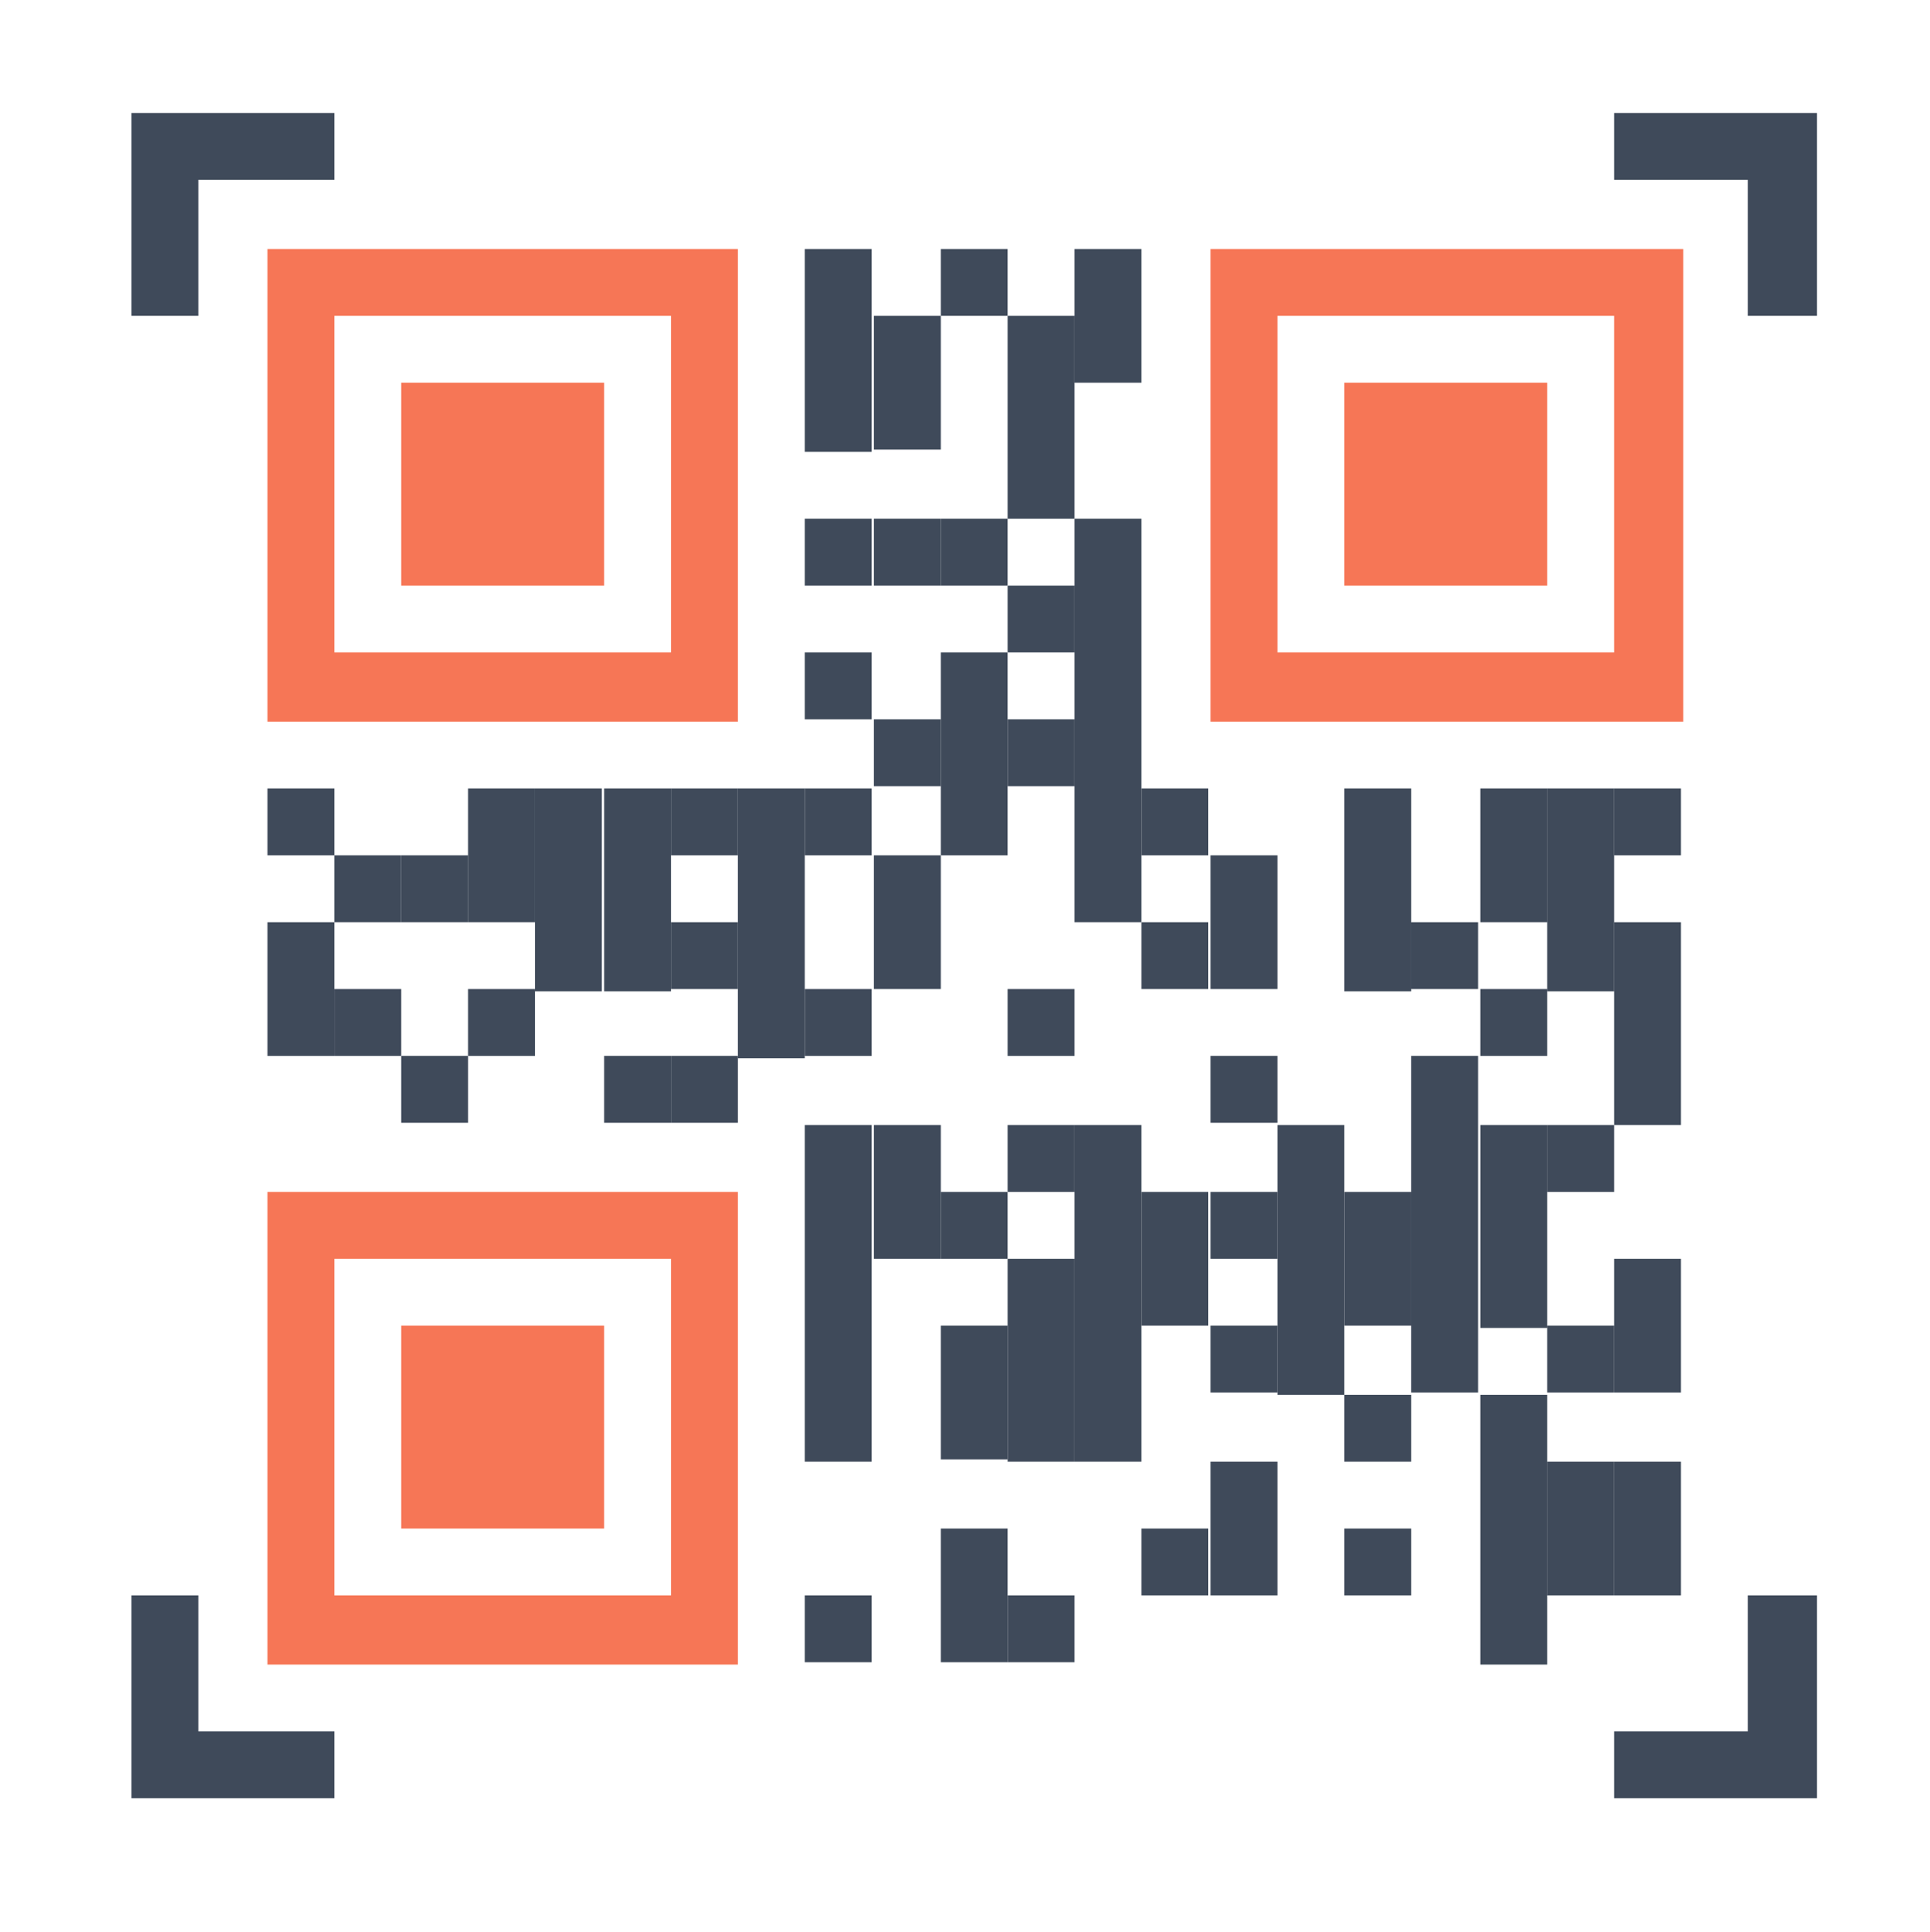 <?xml version="1.0" encoding="utf-8"?>
<!-- Generator: Adobe Illustrator 23.0.1, SVG Export Plug-In . SVG Version: 6.00 Build 0)  -->
<svg version="1.1" id="Layer_1" xmlns="http://www.w3.org/2000/svg" xmlns:xlink="http://www.w3.org/1999/xlink" x="0px" y="0px"
	 viewBox="0 0 83.7 83.8" style="enable-background:new 0 0 83.7 83.8;" xml:space="preserve">
<style type="text/css">
	.st0{fill:#3F4A5A;}
	.st1{fill:#F67656;}
</style>
<g>
	<g>
		<g>
			<rect x="11.6" y="34.2" class="st0" width="2.9" height="2.9"/>
			<rect x="11.6" y="40" class="st0" width="2.9" height="5.8"/>
			<rect x="14.5" y="37.1" class="st0" width="2.9" height="2.9"/>
			<rect x="14.5" y="42.9" class="st0" width="2.9" height="2.9"/>
			<rect x="17.4" y="37.1" class="st0" width="2.9" height="2.9"/>
			<rect x="17.4" y="45.8" class="st0" width="2.9" height="2.9"/>
			<rect x="20.3" y="34.2" class="st0" width="2.9" height="5.8"/>
			<rect x="20.3" y="42.9" class="st0" width="2.9" height="2.9"/>
			<rect x="23.2" y="34.2" class="st0" width="2.9" height="8.8"/>
			<rect x="26.2" y="34.2" class="st0" width="2.9" height="8.8"/>
			<rect x="26.2" y="45.8" class="st0" width="2.9" height="2.9"/>
			<rect x="29.1" y="34.2" class="st0" width="2.9" height="2.9"/>
			<rect x="29.1" y="40" class="st0" width="2.9" height="2.9"/>
			<rect x="29.1" y="45.8" class="st0" width="2.9" height="2.9"/>
			<rect x="32" y="34.2" class="st0" width="2.9" height="11.7"/>
			<rect x="34.9" y="10.8" class="st0" width="2.9" height="8.8"/>
			<rect x="34.9" y="22.5" class="st0" width="2.9" height="2.9"/>
			<rect x="34.9" y="28.3" class="st0" width="2.9" height="2.9"/>
			<rect x="34.9" y="34.2" class="st0" width="2.9" height="2.9"/>
			<rect x="34.9" y="42.9" class="st0" width="2.9" height="2.9"/>
			<rect x="34.9" y="48.8" class="st0" width="2.9" height="14.6"/>
			<rect x="34.9" y="69.2" class="st0" width="2.9" height="2.9"/>
			<rect x="37.9" y="13.7" class="st0" width="2.9" height="5.8"/>
			<rect x="37.9" y="22.5" class="st0" width="2.9" height="2.9"/>
			<rect x="37.9" y="31.2" class="st0" width="2.9" height="2.9"/>
			<rect x="37.9" y="37.1" class="st0" width="2.9" height="5.8"/>
			<rect x="37.9" y="48.8" class="st0" width="2.9" height="5.8"/>
			<rect x="40.8" y="10.8" class="st0" width="2.9" height="2.9"/>
			<rect x="40.8" y="22.5" class="st0" width="2.9" height="2.9"/>
			<rect x="40.8" y="28.3" class="st0" width="2.9" height="8.8"/>
			<rect x="40.8" y="51.7" class="st0" width="2.9" height="2.9"/>
			<rect x="40.8" y="57.5" class="st0" width="2.9" height="5.8"/>
			<rect x="40.8" y="66.3" class="st0" width="2.9" height="5.8"/>
			<rect x="43.7" y="13.7" class="st0" width="2.9" height="8.8"/>
			<rect x="43.7" y="25.4" class="st0" width="2.9" height="2.9"/>
			<rect x="43.7" y="31.2" class="st0" width="2.9" height="2.9"/>
			<rect x="43.7" y="42.9" class="st0" width="2.9" height="2.9"/>
			<rect x="43.7" y="48.8" class="st0" width="2.9" height="2.9"/>
			<rect x="43.7" y="54.6" class="st0" width="2.9" height="8.8"/>
			<rect x="43.7" y="69.2" class="st0" width="2.9" height="2.9"/>
			<rect x="46.6" y="10.8" class="st0" width="2.9" height="5.8"/>
			<rect x="46.6" y="22.5" class="st0" width="2.9" height="17.5"/>
			<rect x="46.6" y="48.8" class="st0" width="2.9" height="14.6"/>
			<rect x="49.5" y="34.2" class="st0" width="2.9" height="2.9"/>
			<rect x="49.5" y="40" class="st0" width="2.9" height="2.9"/>
			<rect x="49.5" y="51.7" class="st0" width="2.9" height="5.8"/>
			<rect x="49.5" y="66.3" class="st0" width="2.9" height="2.9"/>
			<rect x="52.5" y="37.1" class="st0" width="2.9" height="5.8"/>
			<rect x="52.5" y="45.8" class="st0" width="2.9" height="2.9"/>
			<rect x="52.5" y="51.7" class="st0" width="2.9" height="2.9"/>
			<rect x="52.5" y="57.5" class="st0" width="2.9" height="2.9"/>
			<rect x="52.5" y="63.4" class="st0" width="2.9" height="5.8"/>
			<rect x="55.4" y="48.8" class="st0" width="2.9" height="11.7"/>
			<rect x="58.3" y="34.2" class="st0" width="2.9" height="8.8"/>
			<rect x="58.3" y="51.7" class="st0" width="2.9" height="5.8"/>
			<rect x="58.3" y="60.5" class="st0" width="2.9" height="2.9"/>
			<rect x="58.3" y="66.3" class="st0" width="2.9" height="2.9"/>
			<rect x="61.2" y="40" class="st0" width="2.9" height="2.9"/>
			<rect x="61.2" y="45.8" class="st0" width="2.9" height="14.6"/>
			<rect x="64.2" y="34.2" class="st0" width="2.9" height="5.8"/>
			<rect x="64.2" y="42.9" class="st0" width="2.9" height="2.9"/>
			<rect x="64.2" y="48.8" class="st0" width="2.9" height="8.8"/>
			<rect x="64.2" y="60.5" class="st0" width="2.9" height="11.7"/>
			<rect x="67.1" y="34.2" class="st0" width="2.9" height="8.8"/>
			<rect x="67.1" y="48.8" class="st0" width="2.9" height="2.9"/>
			<rect x="67.1" y="57.5" class="st0" width="2.9" height="2.9"/>
			<rect x="67.1" y="63.4" class="st0" width="2.9" height="5.8"/>
			<g>
				<rect x="58.3" y="16.6" class="st1" width="8.8" height="8.8"/>
				<path class="st1" d="M52.5,10.8v20.5H73V10.8H52.5z M70,28.3H55.4V13.7H70V28.3z"/>
			</g>
			<rect x="70" y="34.2" class="st0" width="2.9" height="2.9"/>
			<rect x="70" y="40" class="st0" width="2.9" height="8.8"/>
			<rect x="70" y="54.6" class="st0" width="2.9" height="5.8"/>
			<rect x="70" y="63.4" class="st0" width="2.9" height="5.8"/>
			<g>
				<rect x="17.4" y="16.6" class="st1" width="8.8" height="8.8"/>
				<path class="st1" d="M11.6,10.8v20.5H32V10.8H11.6z M29.1,28.3H14.5V13.7h14.6V28.3z"/>
			</g>
			<g>
				<rect x="17.4" y="57.5" class="st1" width="8.8" height="8.8"/>
				<path class="st1" d="M11.6,51.7v20.5H32V51.7H11.6z M29.1,69.2H14.5V54.6h14.6V69.2z"/>
			</g>
		</g>
		<g>
			<g>
				<polygon class="st0" points="70,7.8 75.8,7.8 75.8,13.7 78.8,13.7 78.8,4.9 70,4.9 				"/>
			</g>
			<g>
				<polygon class="st0" points="8.6,13.7 8.6,7.8 14.5,7.8 14.5,4.9 5.7,4.9 5.7,13.7 				"/>
			</g>
			<g>
				<polygon class="st0" points="70,75.1 75.8,75.1 75.8,69.2 78.8,69.2 78.8,78 70,78 				"/>
			</g>
			<g>
				<polygon class="st0" points="8.6,69.2 8.6,75.1 14.5,75.1 14.5,78 5.7,78 5.7,69.2 				"/>
			</g>
		</g>
	</g>
</g>
</svg>
